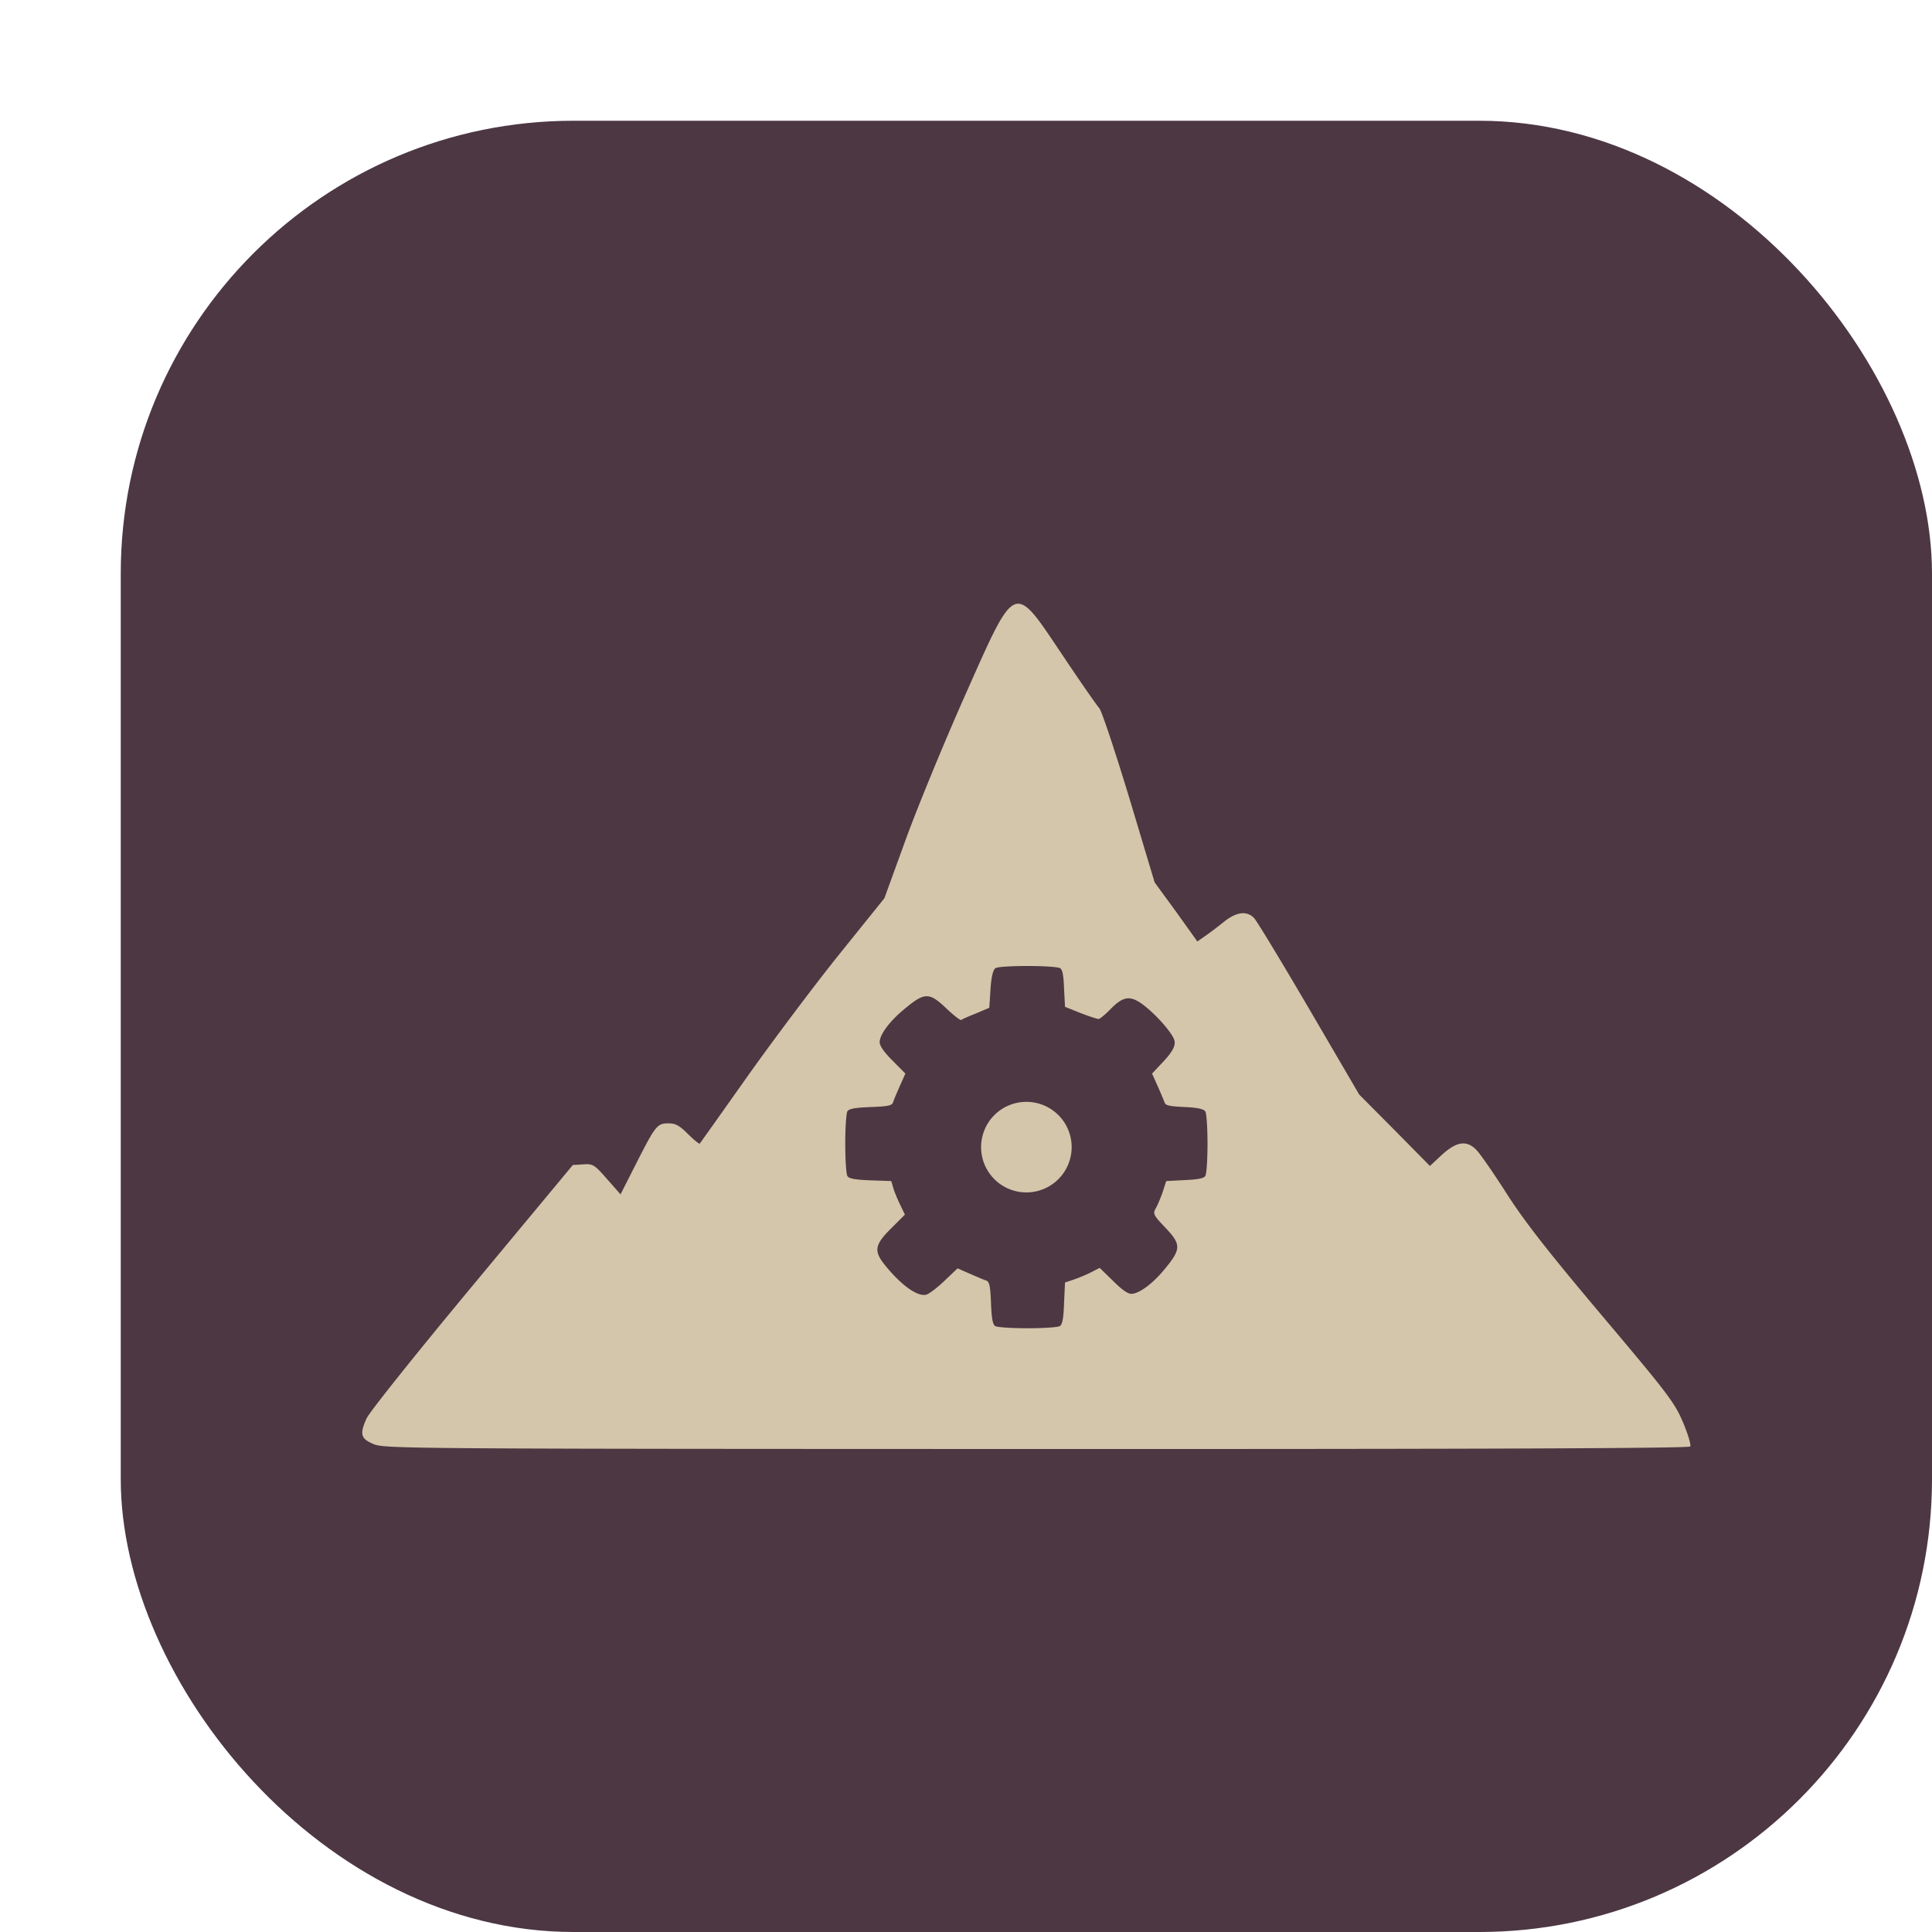<svg xmlns="http://www.w3.org/2000/svg" width="16" height="16" version="1.1">
 <rect style="fill:#4c3743" width="15" height="15" x="1" y="1" rx="3.75" ry="3.75"/>
 <path style="fill:#d3c6aa" d="M 8.439 5 C 8.327 4.99 8.23 5.224 7.99 5.764 C 7.817 6.153 7.597 6.688 7.5 6.955 L 7.324 7.439 L 6.965 7.885 C 6.767 8.13 6.424 8.586 6.203 8.896 C 5.983 9.207 5.799 9.466 5.795 9.471 C 5.791 9.476 5.748 9.441 5.699 9.393 C 5.629 9.323 5.596 9.303 5.537 9.303 C 5.442 9.303 5.428 9.322 5.27 9.633 L 5.139 9.891 L 5.027 9.764 C 4.921 9.643 4.909 9.637 4.828 9.643 L 4.744 9.648 L 3.91 10.652 C 3.433 11.226 3.059 11.695 3.035 11.748 C 2.977 11.878 2.987 11.916 3.098 11.961 C 3.187 11.997 3.421 11.999 8.588 12 C 12.359 12.001 13.989 11.994 13.998 11.979 C 14.006 11.966 13.979 11.877 13.938 11.779 C 13.868 11.615 13.816 11.546 13.271 10.9 C 12.826 10.372 12.634 10.127 12.484 9.895 C 12.376 9.725 12.262 9.561 12.232 9.529 C 12.151 9.441 12.068 9.449 11.943 9.562 L 11.842 9.656 L 11.549 9.359 L 11.256 9.064 L 10.84 8.352 C 10.611 7.961 10.407 7.624 10.385 7.602 C 10.324 7.54 10.238 7.552 10.135 7.635 C 10.085 7.675 10.016 7.728 9.98 7.752 L 9.916 7.797 L 9.74 7.551 L 9.562 7.307 L 9.352 6.607 C 9.235 6.222 9.124 5.888 9.104 5.865 C 9.083 5.842 8.948 5.648 8.805 5.434 C 8.623 5.163 8.527 5.008 8.439 5 z M 8.51 8 C 8.619 8 8.728 8.005 8.766 8.014 C 8.771 8.015 8.777 8.016 8.779 8.018 C 8.8 8.03 8.808 8.08 8.812 8.188 L 8.82 8.338 L 8.947 8.389 C 9.019 8.417 9.088 8.439 9.098 8.439 C 9.107 8.439 9.153 8.403 9.199 8.355 C 9.31 8.242 9.369 8.239 9.496 8.344 C 9.596 8.427 9.707 8.556 9.725 8.613 C 9.74 8.66 9.707 8.717 9.615 8.812 L 9.541 8.891 L 9.588 8.996 C 9.613 9.053 9.639 9.114 9.645 9.131 C 9.653 9.156 9.688 9.162 9.811 9.168 C 9.921 9.173 9.97 9.185 9.982 9.205 C 9.992 9.221 10 9.341 10 9.473 C 10 9.604 9.992 9.723 9.982 9.738 C 9.97 9.759 9.921 9.768 9.812 9.773 L 9.658 9.781 L 9.629 9.871 C 9.612 9.92 9.587 9.98 9.572 10.006 C 9.547 10.051 9.55 10.061 9.648 10.164 C 9.786 10.309 9.785 10.344 9.633 10.525 C 9.54 10.635 9.431 10.715 9.369 10.715 C 9.339 10.715 9.288 10.678 9.217 10.607 L 9.107 10.5 L 9.035 10.537 C 8.994 10.558 8.927 10.585 8.889 10.598 L 8.82 10.621 L 8.812 10.791 C 8.808 10.918 8.798 10.969 8.777 10.982 C 8.762 10.992 8.641 11 8.51 11 C 8.378 11 8.258 10.992 8.242 10.982 C 8.221 10.969 8.212 10.919 8.207 10.791 C 8.202 10.65 8.193 10.614 8.168 10.605 C 8.151 10.6 8.09 10.574 8.033 10.549 L 7.93 10.504 L 7.824 10.605 C 7.765 10.662 7.697 10.713 7.674 10.721 C 7.604 10.743 7.47 10.65 7.336 10.486 C 7.233 10.361 7.241 10.311 7.381 10.172 L 7.494 10.059 L 7.461 9.99 C 7.442 9.952 7.415 9.89 7.402 9.852 L 7.381 9.781 L 7.209 9.775 C 7.082 9.77 7.031 9.761 7.018 9.74 C 7.008 9.724 7 9.604 7 9.473 C 7 9.341 7.008 9.219 7.018 9.203 C 7.031 9.182 7.082 9.173 7.211 9.168 C 7.352 9.163 7.386 9.156 7.395 9.131 C 7.4 9.114 7.426 9.053 7.451 8.996 L 7.498 8.891 L 7.391 8.783 C 7.321 8.713 7.285 8.661 7.285 8.631 C 7.285 8.569 7.365 8.462 7.475 8.369 C 7.656 8.216 7.691 8.212 7.838 8.352 C 7.898 8.409 7.955 8.453 7.961 8.447 C 7.967 8.441 8.021 8.417 8.082 8.393 L 8.193 8.346 L 8.203 8.191 C 8.21 8.085 8.225 8.03 8.244 8.018 C 8.262 8.006 8.385 8 8.51 8 z M 8.5 9.125 A 0.375 0.375 0 0 0 8.125 9.5 A 0.375 0.375 0 0 0 8.5 9.875 A 0.375 0.375 0 0 0 8.875 9.5 A 0.375 0.375 0 0 0 8.5 9.125 z"/>
</svg>
